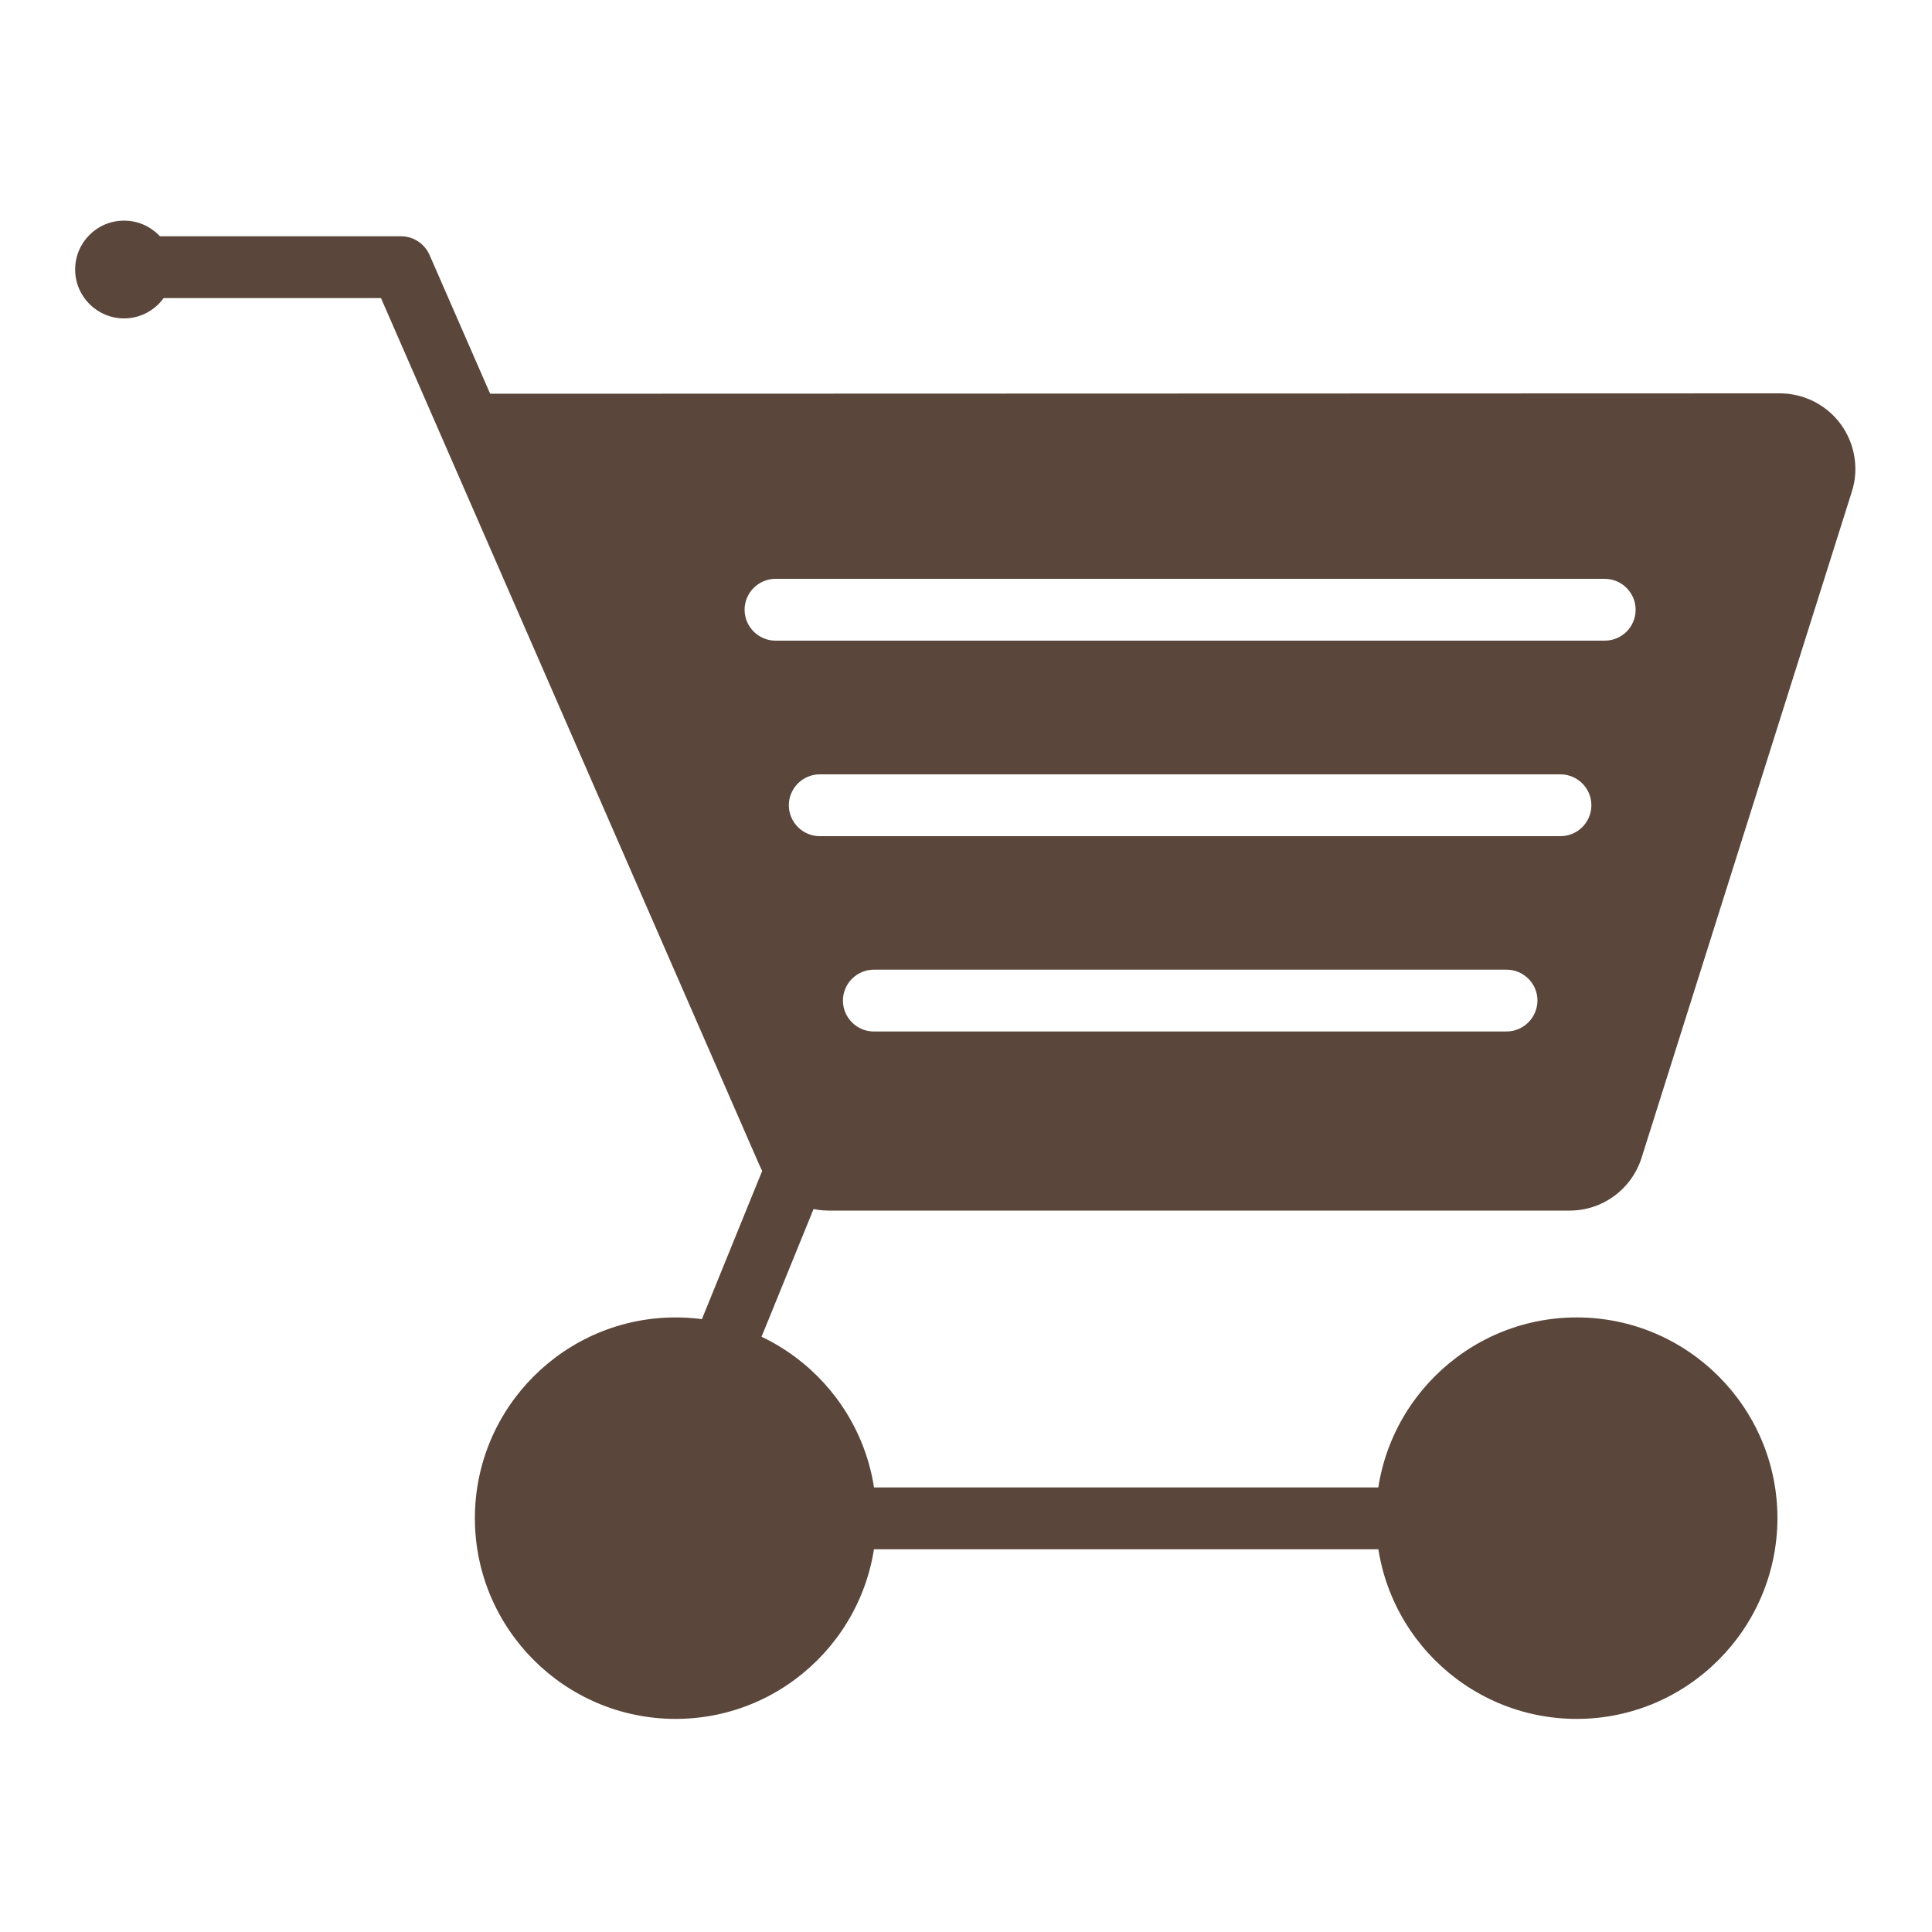 <?xml version="1.0" encoding="utf-8"?>
<!-- Generator: Adobe Illustrator 28.0.0, SVG Export Plug-In . SVG Version: 6.00 Build 0)  -->
<svg version="1.1" id="Layer_1" xmlns="http://www.w3.org/2000/svg" xmlns:xlink="http://www.w3.org/1999/xlink" x="0px" y="0px"
	 viewBox="0 0 100 100" style="enable-background:new 0 0 100 100;" xml:space="preserve">
<style type="text/css">
	.st0{fill:#5A463A;}
</style>
<g>
	<path class="st0" d="M34.97,88.97c-5.73,0-10.39-4.66-10.39-10.39c0-5.73,4.66-10.39,10.39-10.39c5.73,0,10.39,4.66,10.39,10.39
		C45.36,84.31,40.7,88.97,34.97,88.97z"/>
	<path class="st0" d="M81.61,88.97c-5.73,0-10.39-4.66-10.39-10.39c0-5.73,4.66-10.39,10.39-10.39c5.73,0,10.39,4.66,10.39,10.39
		C91.99,84.31,87.33,88.97,81.61,88.97z"/>
	<path class="st0" d="M81.61,80.19H37.29c-1.24,0-2.42-0.6-3.16-1.6c-0.74-1.01-0.95-2.32-0.57-3.5l5.95-14.63
		c0.33-0.82,1.27-1.21,2.09-0.88c0.82,0.33,1.21,1.27,0.88,2.09l-5.91,14.51c-0.03,0.1,0.01,0.34,0.14,0.52
		c0.13,0.18,0.35,0.29,0.57,0.29h44.32c0.88,0,1.6,0.72,1.6,1.6C83.21,79.47,82.49,80.19,81.61,80.19z"/>
	<g>
		<path class="st0" d="M95.28,21.96c-0.73-1-1.91-1.6-3.16-1.6l-66.75,0.02l-3.14-7.19c-0.26-0.58-0.83-0.96-1.47-0.96H5.93
			c-0.88,0-1.6,0.72-1.6,1.6c0,0.88,0.72,1.6,1.6,1.6h13.79L39.3,60.29c0.62,1.44,2.03,2.37,3.59,2.37h38.35
			c1.71,0,3.21-1.1,3.73-2.74l10.88-34.47C96.23,24.27,96.01,22.96,95.28,21.96z M77.97,53.39H45.23c-0.88,0-1.6-0.72-1.6-1.6
			c0-0.88,0.72-1.6,1.6-1.6h32.75c0.88,0,1.6,0.72,1.6,1.6C79.57,52.67,78.86,53.39,77.97,53.39z M80.77,43.28H42.43
			c-0.88,0-1.6-0.72-1.6-1.6c0-0.88,0.72-1.6,1.6-1.6h38.34c0.88,0,1.6,0.72,1.6,1.6C82.37,42.56,81.65,43.28,80.77,43.28z
			 M83.06,33.16H40.14c-0.88,0-1.6-0.72-1.6-1.6c0-0.88,0.72-1.6,1.6-1.6h42.92c0.88,0,1.6,0.72,1.6,1.6
			C84.66,32.44,83.95,33.16,83.06,33.16z"/>
	</g>
	<path class="st0" d="M8.95,13.95c0,1.39-1.13,2.53-2.53,2.53c-1.39,0-2.53-1.13-2.53-2.53c0-1.4,1.13-2.53,2.53-2.53
		C7.82,11.42,8.95,12.55,8.95,13.95z"/>
</g>
</svg>

